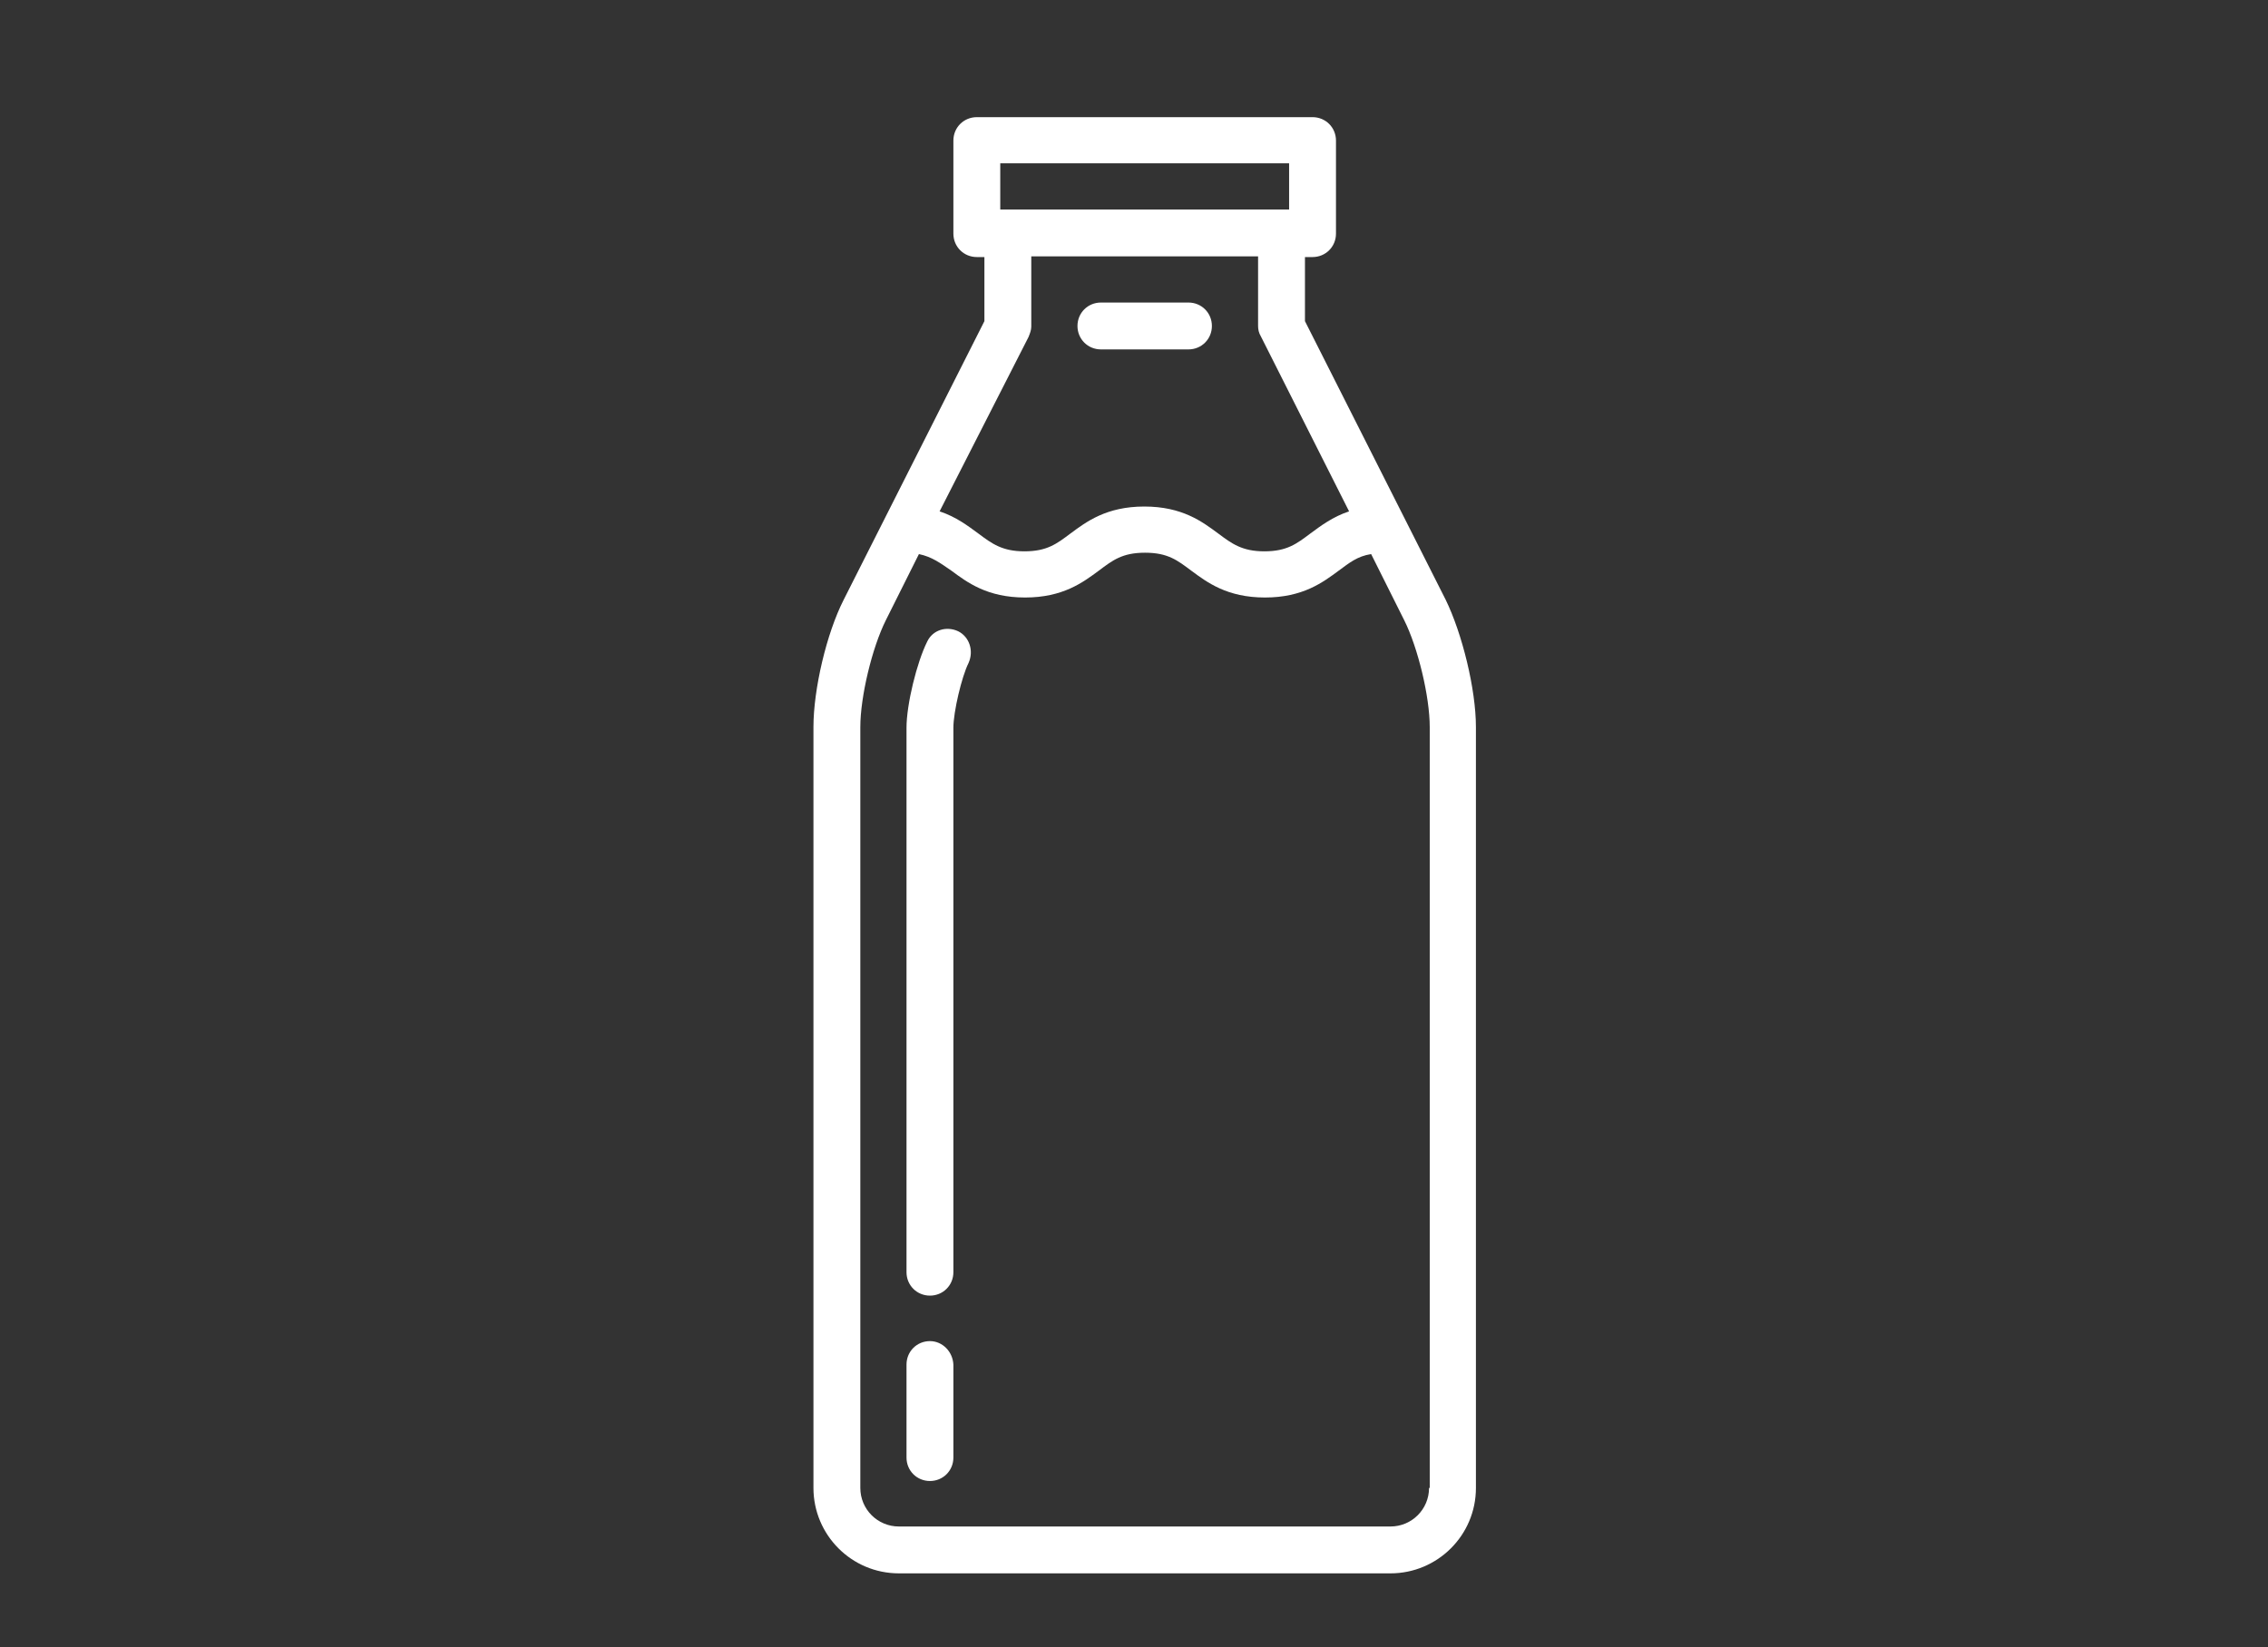 <?xml version="1.0" encoding="utf-8"?>
<!-- Generator: Adobe Illustrator 22.1.0, SVG Export Plug-In . SVG Version: 6.00 Build 0)  -->
<svg version="1.1" id="Warstwa_1" xmlns="http://www.w3.org/2000/svg" xmlns:xlink="http://www.w3.org/1999/xlink" x="0px" y="0px"
	 viewBox="0 0 329 239" style="enable-background:new 0 0 329 239;" xml:space="preserve">
<rect x="0" y="0" width="329" height="239" fill="#333333" stroke="none"/>
<style type="text/css">
	.st0{fill:#FFFFFF;}
</style>
<g>
	<path class="st0" d="M209.7,87l-20.4-40.4v-9.3h1.1c1.9,0,3.4-1.5,3.4-3.4V20.4c0-1.9-1.5-3.4-3.4-3.4h-48.7
		c-1.9,0-3.4,1.5-3.4,3.4v13.5c0,1.9,1.5,3.4,3.4,3.4h1.1v9.3L122.4,87c-2.5,4.9-4.4,13-4.4,18.5v110.4c0,6.8,5.5,12.4,12.4,12.4
		h71.3c6.8,0,12.4-5.5,12.4-12.4V105.5C214.1,100,212.1,91.9,209.7,87L209.7,87z M145.1,23.7H187v6.7h-41.9V23.7z M149.2,48.9
		c0.2-0.5,0.4-1,0.4-1.5V37.2h32.9v10.1c0,0.5,0.1,1,0.4,1.5l12.8,25.4c-2.4,0.8-4.1,2.1-5.6,3.2c-2,1.5-3.4,2.6-6.7,2.6
		c-3.2,0-4.7-1.1-6.7-2.6c-2.3-1.7-5.2-3.9-10.7-3.9s-8.4,2.2-10.7,3.9c-2,1.5-3.4,2.6-6.7,2.6c-3.2,0-4.7-1.1-6.7-2.6
		c-1.5-1.1-3.2-2.4-5.6-3.2L149.2,48.9z M207.3,215.9c0,3.1-2.5,5.6-5.6,5.6h-71.3c-3.1,0-5.6-2.5-5.6-5.6V105.5
		c0-4.4,1.7-11.5,3.7-15.5l4.8-9.6c1.9,0.4,3.1,1.3,4.7,2.4c2.3,1.7,5.2,3.9,10.7,3.9c5.5,0,8.4-2.2,10.7-3.9c2-1.5,3.4-2.6,6.7-2.6
		s4.7,1.1,6.7,2.6c2.3,1.7,5.2,3.9,10.7,3.9c5.5,0,8.4-2.2,10.7-3.9c1.5-1.1,2.7-2.1,4.7-2.4l4.8,9.6c2,4,3.7,11.1,3.7,15.5V215.9z
		 M207.3,215.9"/>
	<path class="st0" d="M134.9,194.6c-1.9,0-3.4,1.5-3.4,3.4v13.5c0,1.9,1.5,3.4,3.4,3.4c1.9,0,3.4-1.5,3.4-3.4V198
		C138.2,196.1,136.7,194.6,134.9,194.6L134.9,194.6z M134.9,194.6"/>
	<path class="st0" d="M139,91.6c-1.7-0.8-3.7-0.2-4.5,1.5c-1.5,3-3,9.1-3,12.5v79c0,1.9,1.5,3.4,3.4,3.4c1.9,0,3.4-1.5,3.4-3.4v-79
		c0-2.3,1.2-7.4,2.2-9.4C141.3,94.4,140.6,92.4,139,91.6L139,91.6z M139,91.6"/>
	<path class="st0" d="M159.7,50.7h12.7c1.9,0,3.4-1.5,3.4-3.4c0-1.9-1.5-3.4-3.4-3.4h-12.7c-1.9,0-3.4,1.5-3.4,3.4
		C156.3,49.2,157.8,50.7,159.7,50.7L159.7,50.7z M159.7,50.7"/>
</g>
</svg>
